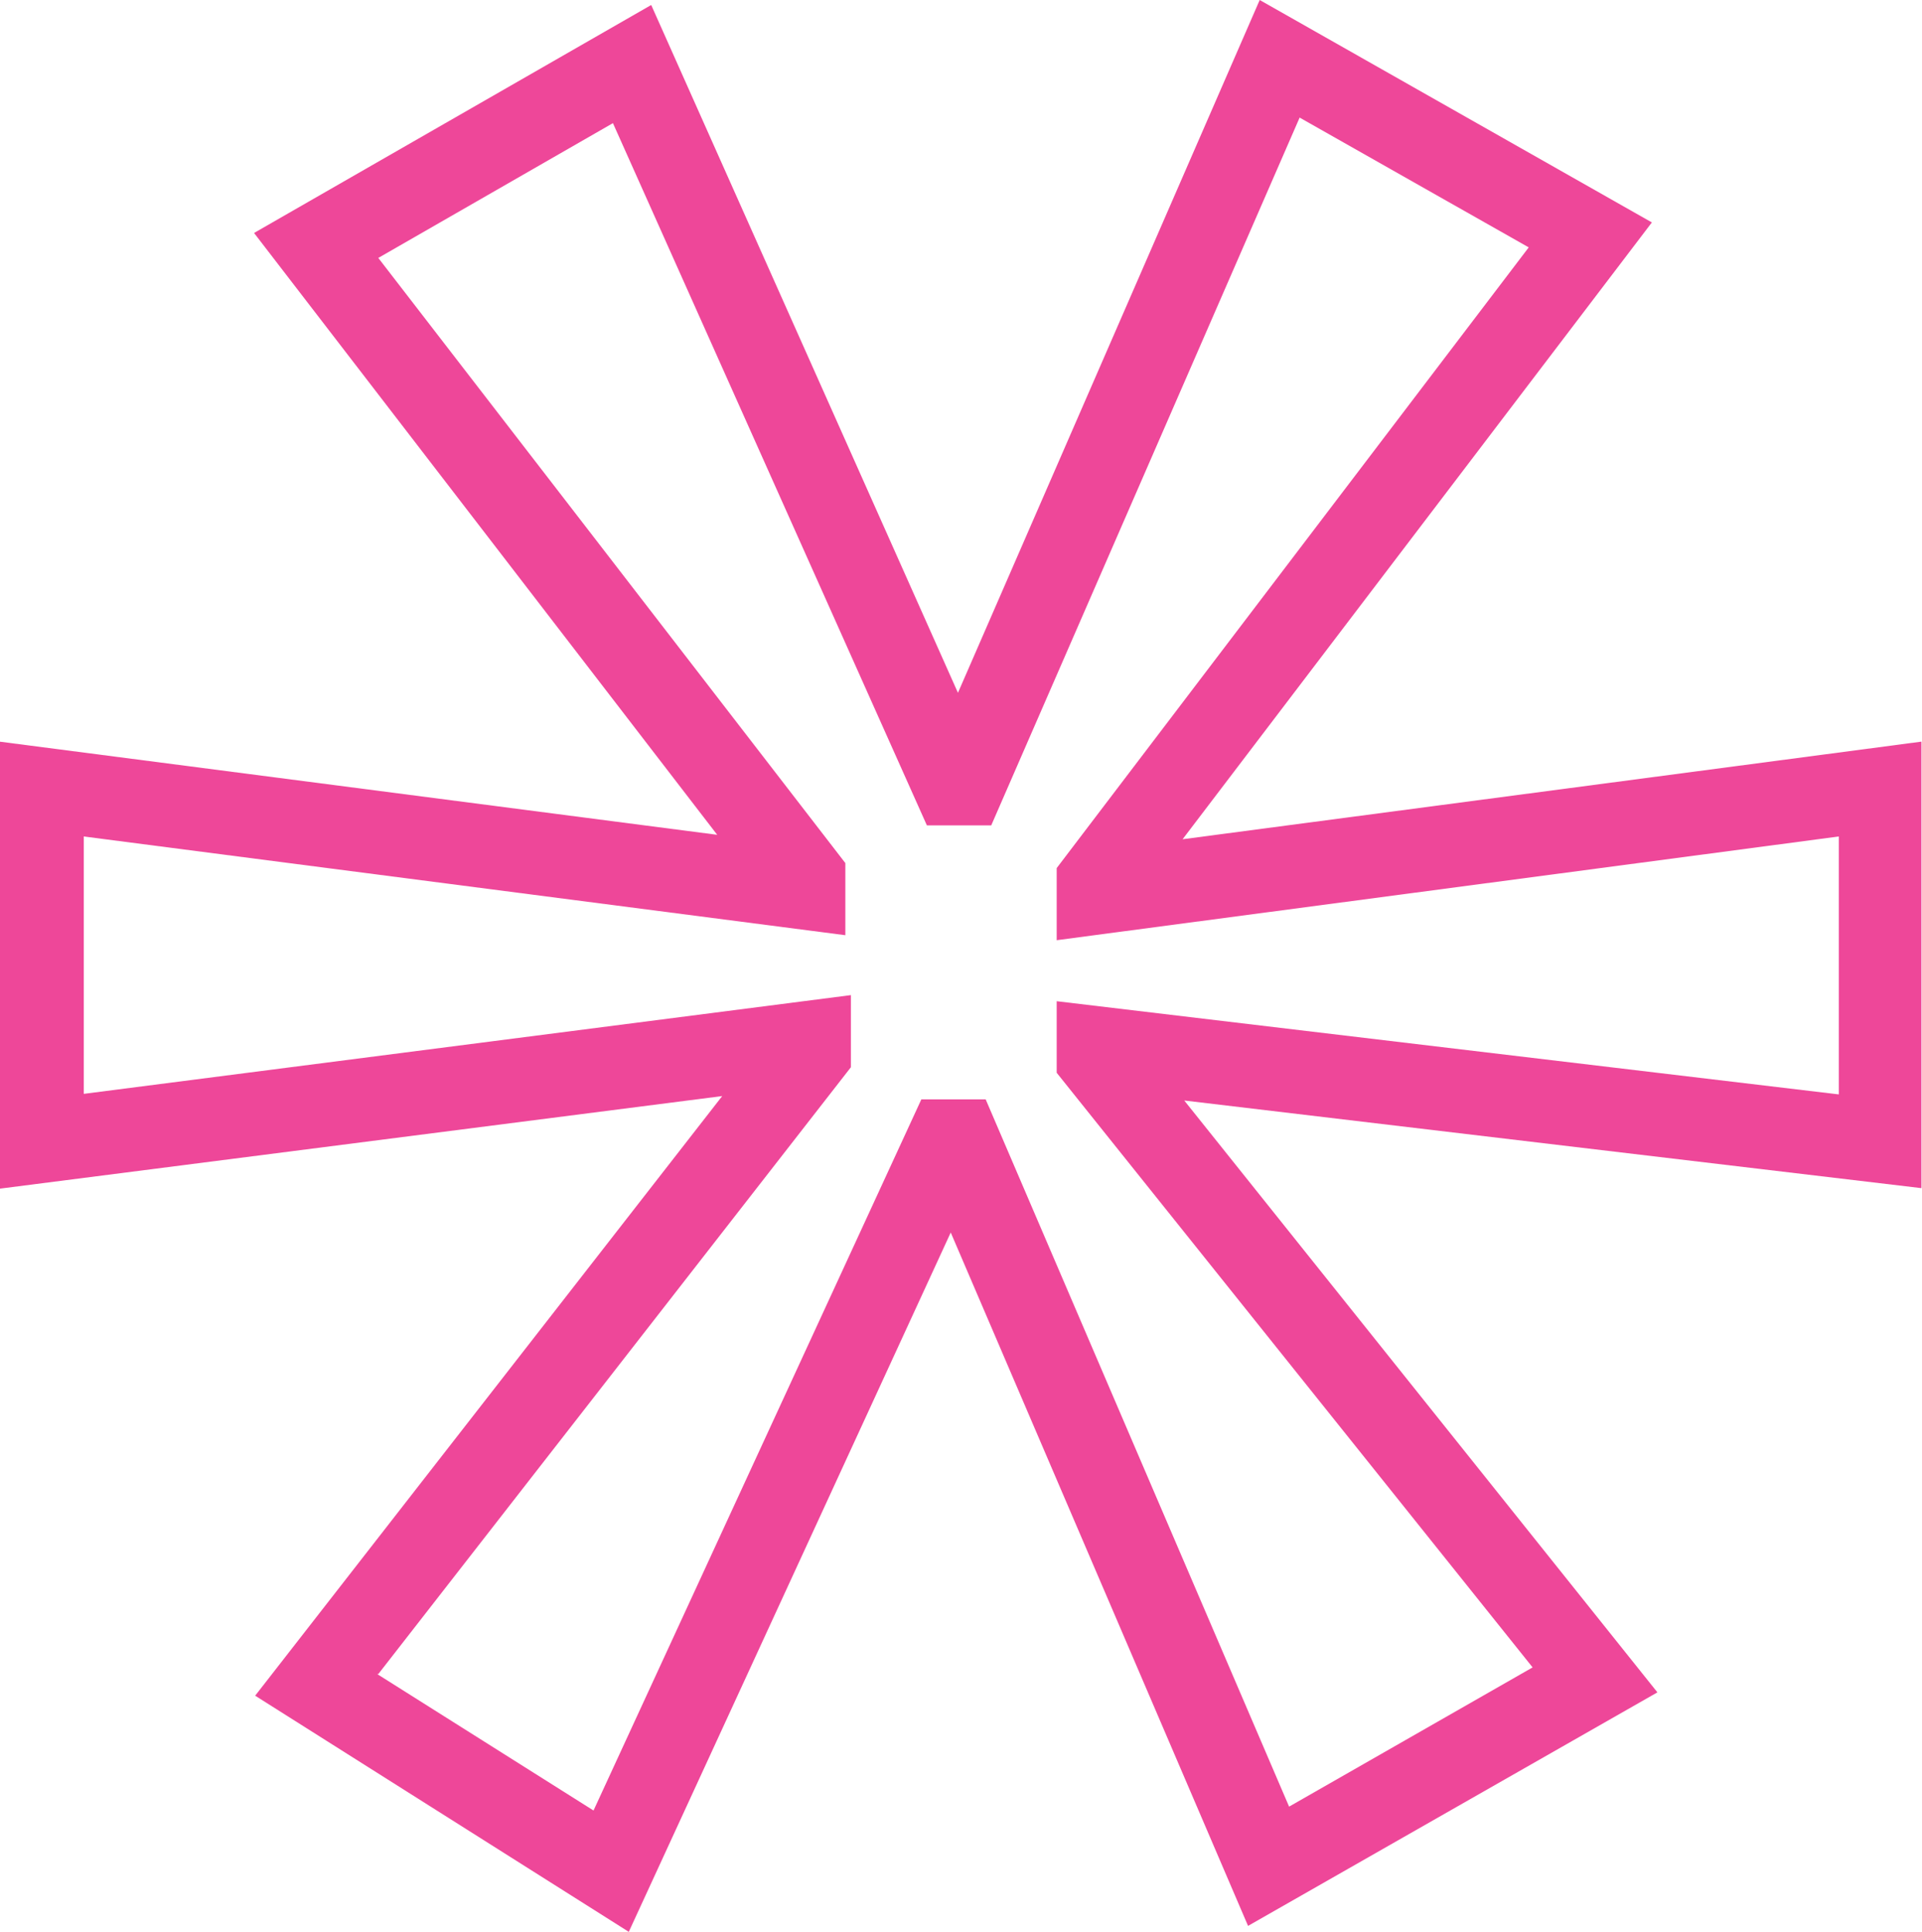 <?xml version="1.0" encoding="UTF-8"?>
<svg id="Layer_2" xmlns="http://www.w3.org/2000/svg" viewBox="0 0 34.65 34.83">
  <defs>
    <style>
      .cls-1 {
        fill: #ee4799;
      }
    </style>
  </defs>
  <g id="Layer_1-2" data-name="Layer_1">
    <path class="cls-1" d="M11.34,34.83l-6.74-4.26,8.42-10.81-13.03,1.67v-8.06l12.94,1.68L4.58,4.2,11.74.09l5.53,12.4L22.71,0l7.07,4.01-8.46,11.12,13.32-1.76v8.05l-13.29-1.58,8.53,10.67-7.38,4.21-5.36-12.5-5.81,12.62ZM6.8,30.18l3.9,2.46,5.91-12.82h1.16l5.47,12.75,4.39-2.51-8.58-10.72v-1.29l14.1,1.68v-4.65l-14.1,1.87v-1.3l8.51-11.19-4.13-2.34-5.56,12.76h-1.16L11.05,2.22l-4.23,2.43,8.42,10.91v1.3l-13.73-1.78v4.64l13.83-1.78v1.3l-8.52,10.94Z"/>
  </g>
</svg>